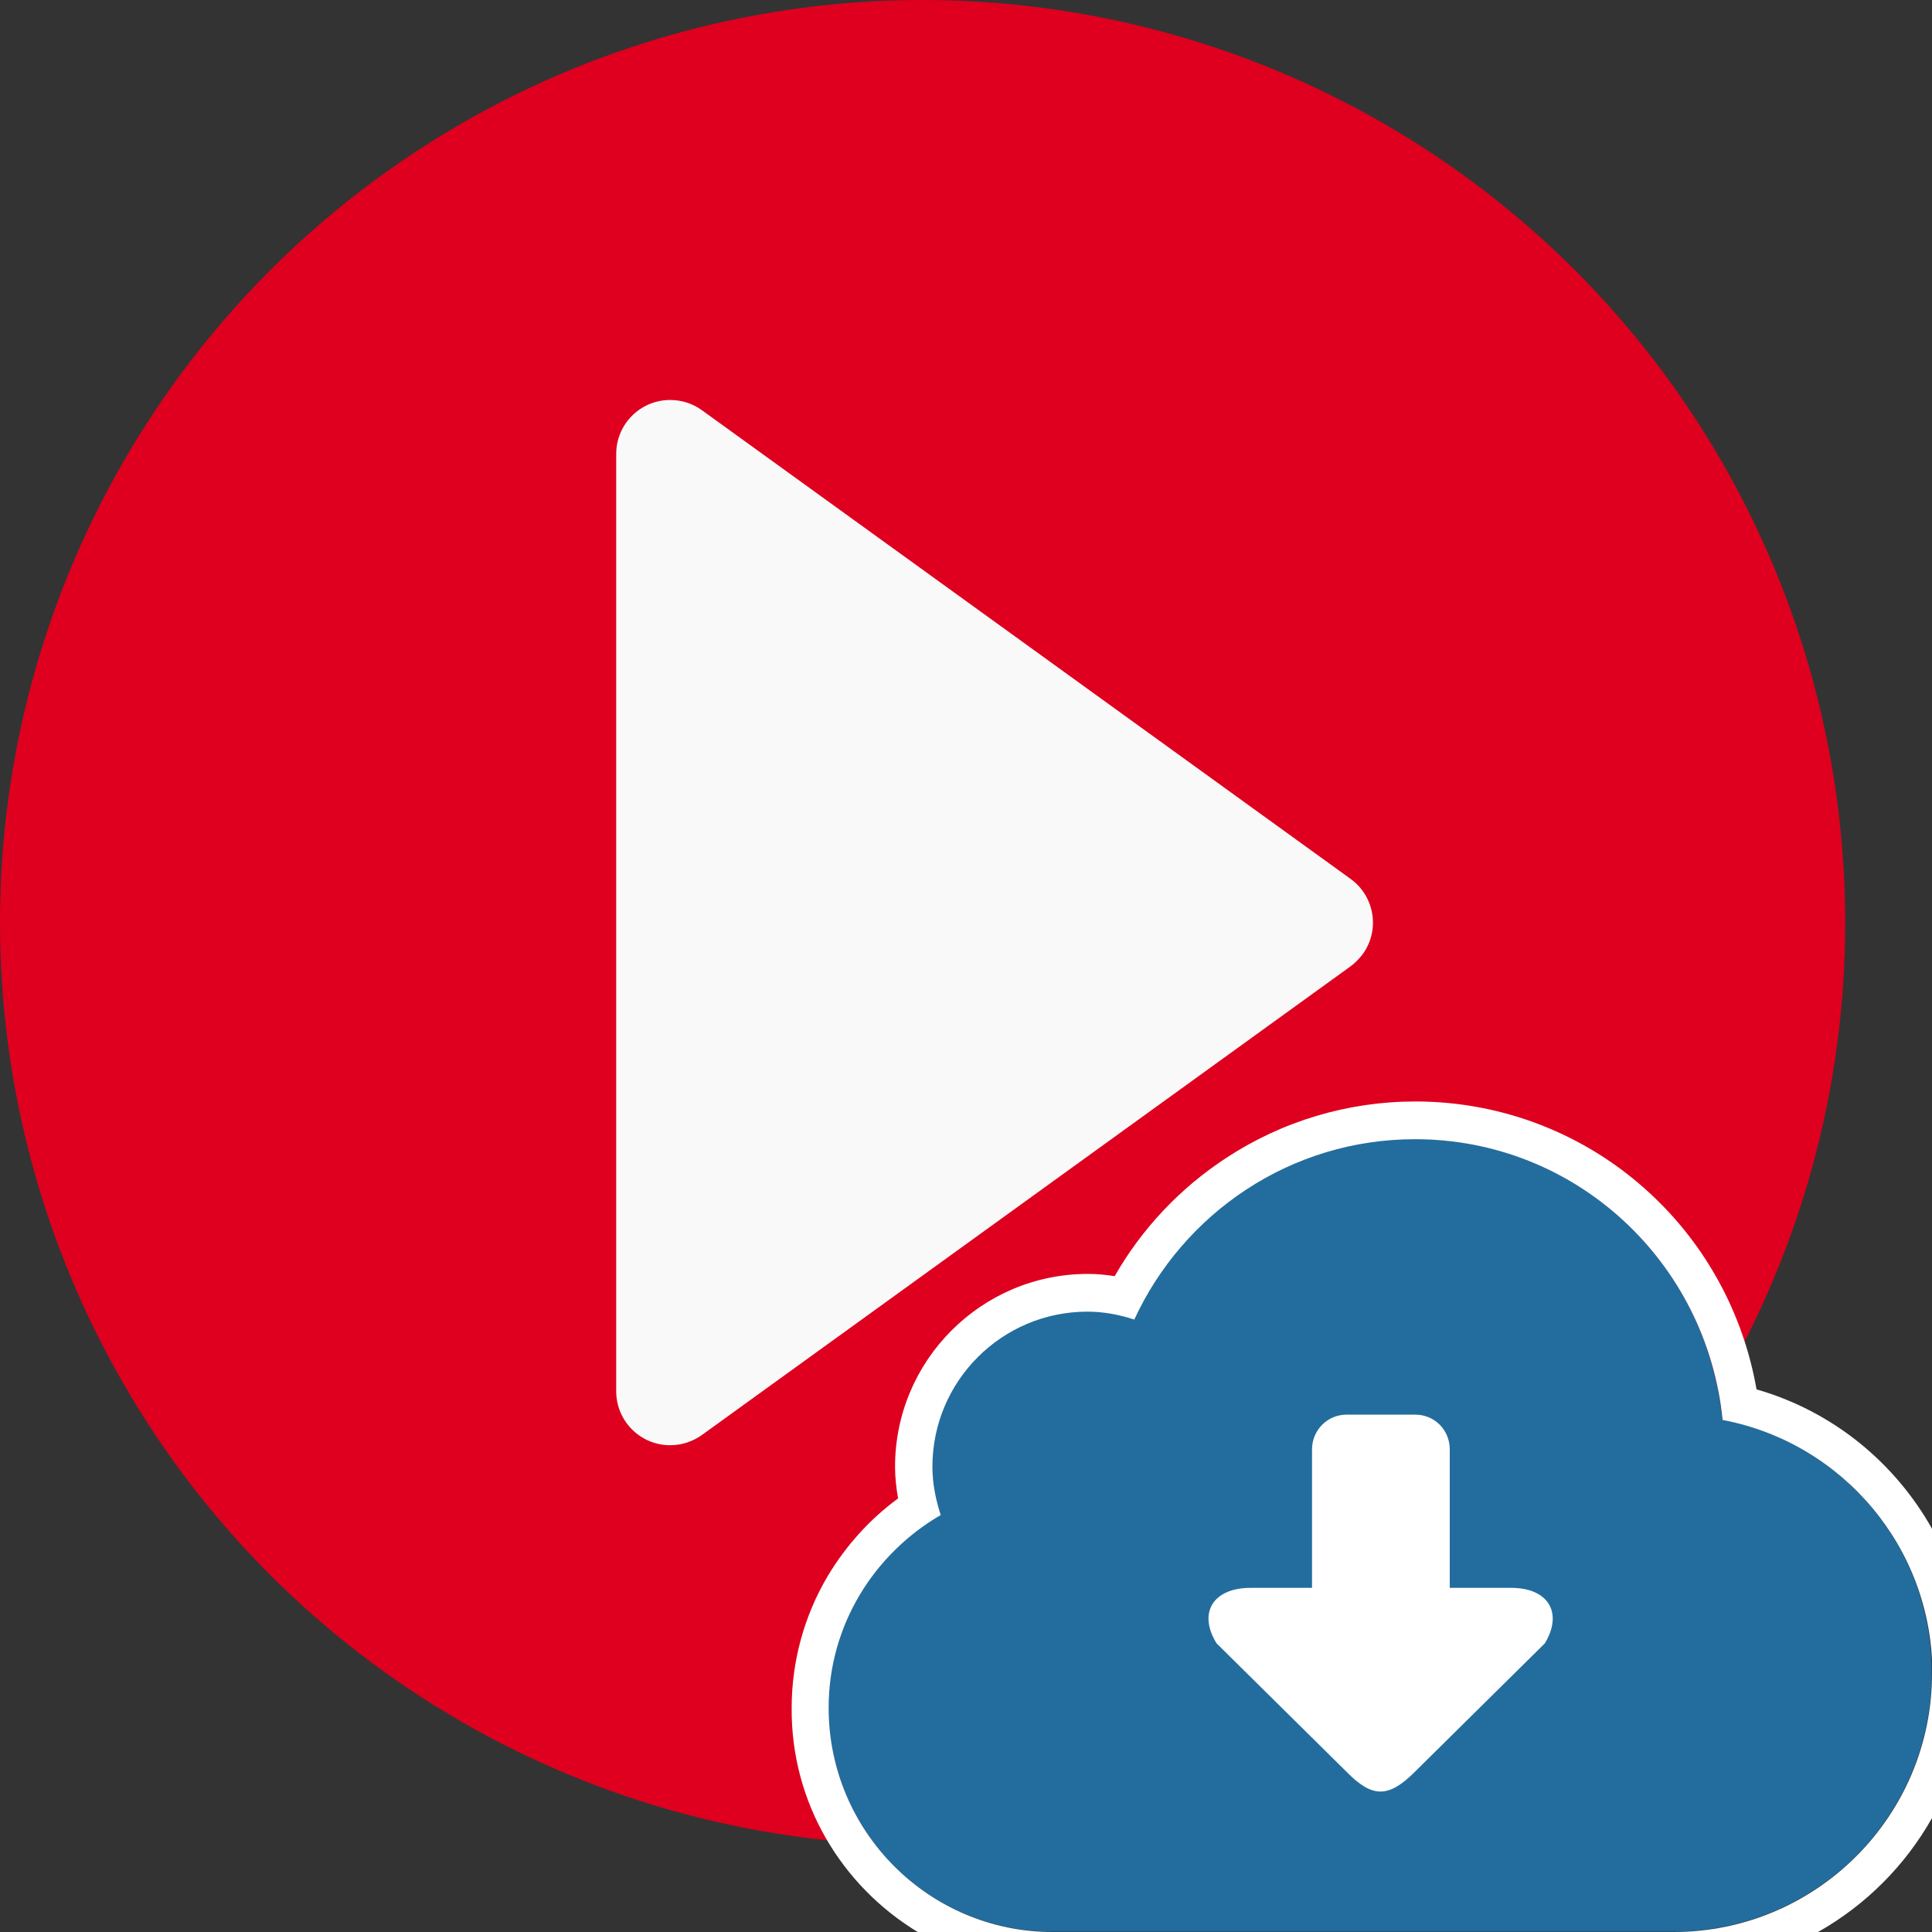<?xml version="1.0" encoding="utf-8"?>
<!-- Generator: Adobe Illustrator 26.3.1, SVG Export Plug-In . SVG Version: 6.00 Build 0)  -->
<svg version="1.1" xmlns="http://www.w3.org/2000/svg" xmlns:xlink="http://www.w3.org/1999/xlink" x="0px" y="0px"
	 viewBox="0 0 512 512" style="enable-background:new 0 0 512 512;" xml:space="preserve">
<rect x="0" y="0" width="512" height="512" fill="#333333" stroke="none"/>
<style type="text/css">
	.st0{fill:#DE001E;}
	.st1{fill:#F9F9F9;}
	.st2{fill:#FFFFFF;}
	.st3{fill:#226D9E;}
</style>
<g id="Layer_1">
	<circle class="st0" cx="244.5" cy="244.5" r="244.5"/>
	<path class="st1" d="M177.6,383c-7.9,0-14.3-6.4-14.3-14.3c0,0,0,0,0,0V120.3c0-7.9,6.4-14.3,14.3-14.3c3,0,5.9,0.9,8.4,2.7
		l171.9,124.2c6.4,4.6,7.9,13.6,3.2,20c-0.9,1.2-2,2.3-3.2,3.2L186,380.3C183.6,382,180.7,383,177.6,383L177.6,383z"/>
</g>
<g id="Layer_4">
	<circle class="st2" cx="361.9" cy="429" r="62.8"/>
</g>
<g id="Layer_2">
	<path class="st3" d="M456.4,376.2c-4-41.7-38.7-74.4-81.5-74.4c-33.1,0-61.4,19.6-74.4,47.8c-3.9-1.3-8-2.1-12.4-2.1
		c-22.7,0-41.1,18.4-41.1,41.1c0,4.5,0.9,8.8,2.2,12.8c-17.7,10.3-29.7,29.2-29.7,51.1c0,32.8,26.6,59.4,59.4,59.4v0h164.5v0
		c37.9,0,68.5-30.7,68.5-68.5C512,410,488.1,382.3,456.4,376.2L456.4,376.2z M409.4,435.5l-34.5,34.1c-7,7-11.3,6.8-18,0l-34.5-34.1
		c-5-8.1-0.9-14.7,9-14.7h16.3v-36.7c0-5.1,4.1-9.2,9.1-9.2h18.3c5.1,0,9.1,4.1,9.1,9.2v36.7h16.3
		C410.3,420.8,414.3,427.4,409.4,435.5L409.4,435.5z"/>
	<g>
		<path class="st2" d="M443.5,512L443.5,512l38.3,0c12.6-7.1,23.1-17.6,30.2-30.2v-38.3C512,481.3,481.3,512,443.5,512z"/>
		<path class="st2" d="M243.2,512H279v0c-32.8,0-59.4-26.6-59.4-59.4c0-21.9,12-40.8,29.7-51.1c-1.3-4-2.2-8.3-2.2-12.8
			c0-22.7,18.4-41.1,41.1-41.1c4.3,0,8.4,0.8,12.4,2.1c13-28.2,41.4-47.8,74.4-47.8c42.7,0,77.4,32.7,81.5,74.4
			c31.7,6,55.6,33.8,55.6,67.2v-38.2c-9.9-17.7-26.4-31.3-46.6-37.1c-3.5-20-13.4-38.3-28.4-52.1c-16.9-15.6-39-24.2-62-24.2
			c-17.9,0-35.3,5.2-50.2,15c-12.2,8-22.3,18.7-29.5,31.3c-2.4-0.4-4.8-0.6-7.1-0.6c-28.2,0-51.1,22.9-51.1,51.1
			c0,2.8,0.3,5.6,0.8,8.4c-7.5,5.5-13.8,12.5-18.6,20.5c-6.3,10.6-9.6,22.7-9.6,35C209.6,477.8,223.1,499.8,243.2,512z"/>
	</g>
</g>
</svg>
